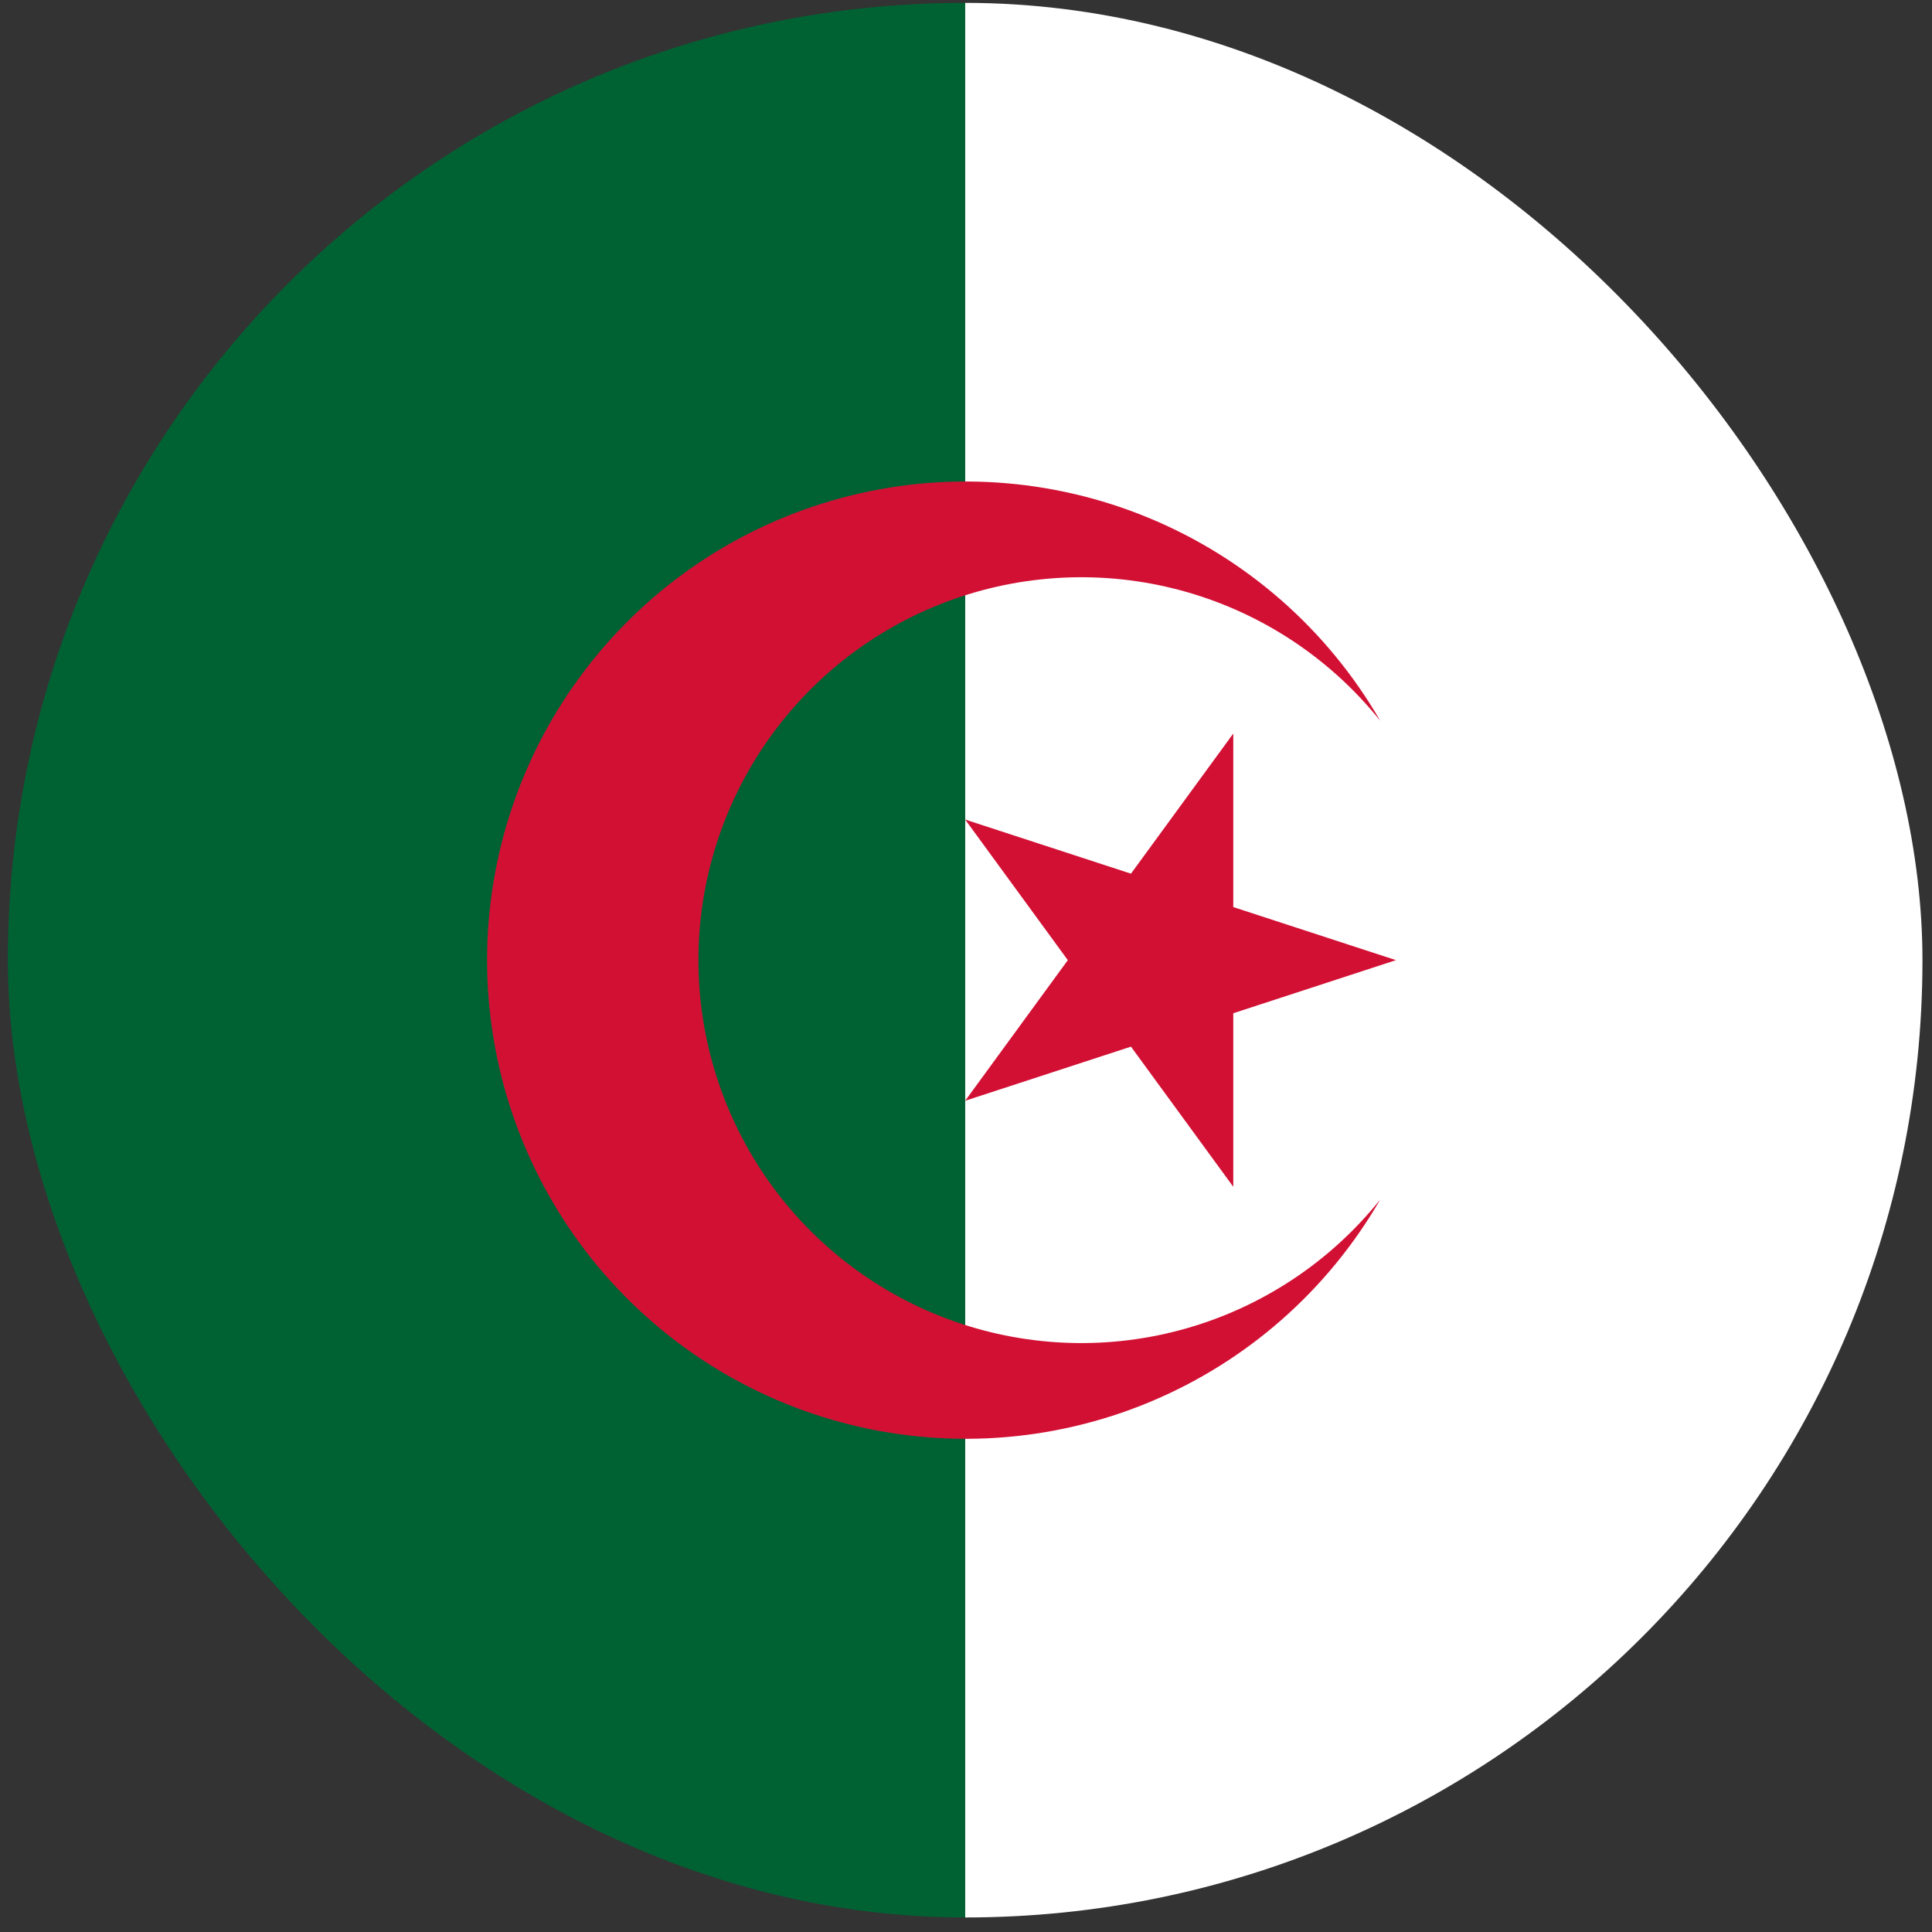 <svg width="111" height="111" viewBox="0 0 111 111" fill="none" xmlns="http://www.w3.org/2000/svg">
<rect x="0" y="0" width="111" height="111" fill="#333333" stroke="none"/>
<g clip-path="url(#clip0_5158_363502)">
<path d="M55.452 0.164H110.452V110.164H55.452V0.164Z" fill="white"/>
<path d="M0.452 0.165H55.452V110.165H0.452V0.165Z" fill="#006233"/>
<path d="M79.3 41.414C76.273 36.172 71.601 32.074 66.008 29.758C60.415 27.441 54.214 27.035 48.366 28.602C42.519 30.168 37.352 33.621 33.667 38.423C29.981 43.226 27.984 49.111 27.984 55.164C27.984 61.218 29.981 67.103 33.667 71.905C37.352 76.708 42.519 80.161 48.366 81.727C54.214 83.294 60.415 82.888 66.008 80.571C71.601 78.254 76.273 74.157 79.3 68.914C76.451 72.472 72.567 75.058 68.186 76.313C63.804 77.569 59.14 77.432 54.84 75.923C50.539 74.413 46.813 71.605 44.177 67.886C41.542 64.168 40.126 59.722 40.126 55.164C40.126 50.606 41.542 46.161 44.177 42.442C46.813 38.724 50.539 35.916 54.84 34.406C59.14 32.897 63.804 32.76 68.186 34.015C72.567 35.271 76.451 37.856 79.3 41.414M80.202 55.164L55.452 47.086L70.856 68.184V42.145L55.452 63.243L80.202 55.164Z" fill="#D21034"/>
</g>
<defs>
<clipPath id="clip0_5158_363502">
<rect x="0.452" y="0.165" width="110" height="110" rx="55" fill="white"/>
</clipPath>
</defs>
</svg>
